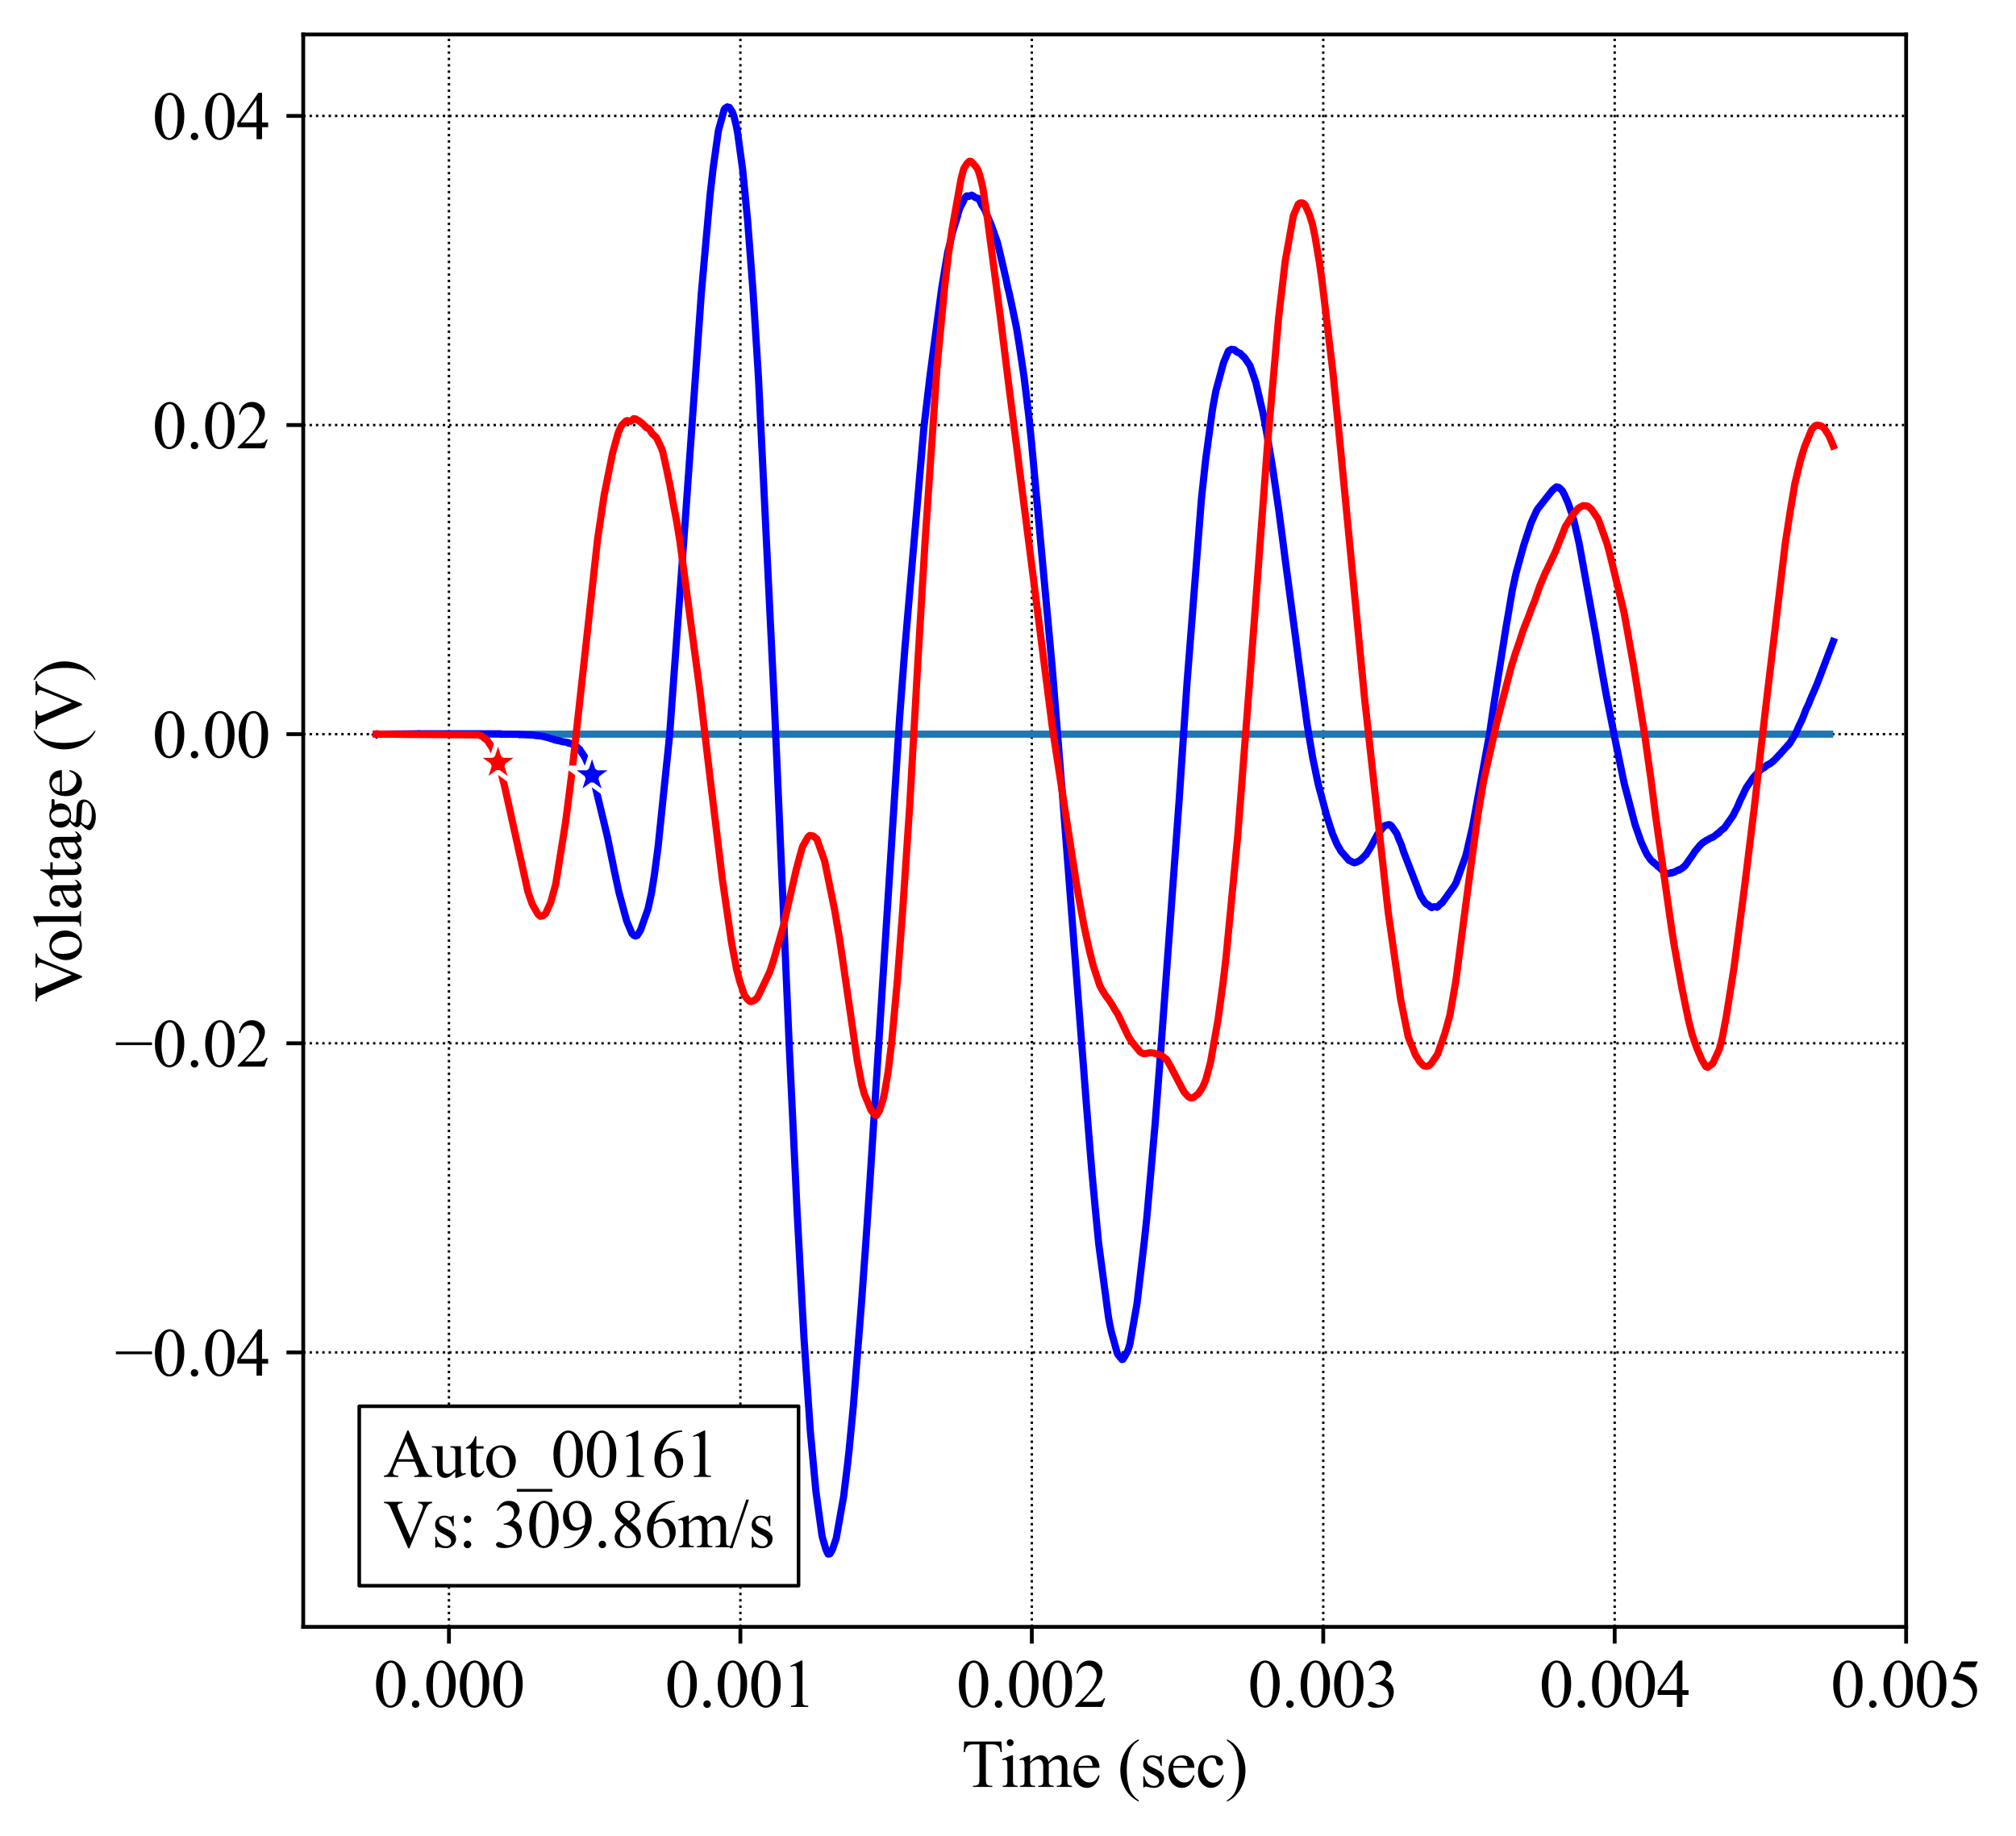 <?xml version="1.0" encoding="utf-8" standalone="no"?>
<!DOCTYPE svg PUBLIC "-//W3C//DTD SVG 1.1//EN"
  "http://www.w3.org/Graphics/SVG/1.1/DTD/svg11.dtd">
<svg height="383.472pt" version="1.1" viewBox="0 0 421.087 383.472" width="421.087pt" xmlns="http://www.w3.org/2000/svg" xmlns:xlink="http://www.w3.org/1999/xlink">
 <defs>
  <style type="text/css">*{stroke-linecap:butt;stroke-linejoin:round;}</style>
 </defs>
 <g id="figure_1">
  <g id="patch_1">
   <path d="M 0 383.472 
L 421.087 383.472 
L 421.087 0 
L 0 0 
z
" style="fill:#ffffff;"/>
  </g>
  <g id="axes_1">
   <g id="patch_2">
    <path d="M 63.337 339.84 
L 398.137 339.84 
L 398.137 7.2 
L 63.337 7.2 
z
" style="fill:#ffffff;"/>
   </g>
   <g id="matplotlib.axis_1">
    <g id="xtick_1">
     <g id="line2d_1">
      <path clip-path="url(#p95f762b4aa)" d="M 93.773 339.84 
L 93.773 7.2 
" style="fill:none;stroke:#000000;stroke-dasharray:0.5,0.825;stroke-dashoffset:0;stroke-width:0.5;"/>
     </g>
     <g id="line2d_2">
      <defs>
       <path d="M 0 0 
L 0 3.5 
" id="m720afa818e" style="stroke:#000000;stroke-width:0.8;"/>
      </defs>
      <g>
       <use style="stroke:#000000;stroke-width:0.8;" x="93.773" xlink:href="#m720afa818e" y="339.84"/>
      </g>
     </g>
     <g id="text_1">
      <!-- 0.000 -->
      <g transform="translate(78.023 356.561)scale(0.14 -0.14)">
       <defs>
        <path d="M 231 2094 
Q 231 2819 450 3342 
Q 669 3866 1031 4122 
Q 1313 4325 1613 4325 
Q 2100 4325 2488 3828 
Q 2972 3213 2972 2159 
Q 2972 1422 2759 906 
Q 2547 391 2217 158 
Q 1888 -75 1581 -75 
Q 975 -75 572 641 
Q 231 1244 231 2094 
z
M 844 2016 
Q 844 1141 1059 588 
Q 1238 122 1591 122 
Q 1759 122 1940 273 
Q 2122 425 2216 781 
Q 2359 1319 2359 2297 
Q 2359 3022 2209 3506 
Q 2097 3866 1919 4016 
Q 1791 4119 1609 4119 
Q 1397 4119 1231 3928 
Q 1006 3669 925 3112 
Q 844 2556 844 2016 
z
" id="TimesNewRomanPSMT-30" transform="scale(0.016)"/>
        <path d="M 800 606 
Q 947 606 1047 504 
Q 1147 403 1147 259 
Q 1147 116 1045 14 
Q 944 -88 800 -88 
Q 656 -88 554 14 
Q 453 116 453 259 
Q 453 406 554 506 
Q 656 606 800 606 
z
" id="TimesNewRomanPSMT-2e" transform="scale(0.016)"/>
       </defs>
       <use xlink:href="#TimesNewRomanPSMT-30"/>
       <use x="50" xlink:href="#TimesNewRomanPSMT-2e"/>
       <use x="75" xlink:href="#TimesNewRomanPSMT-30"/>
       <use x="125" xlink:href="#TimesNewRomanPSMT-30"/>
       <use x="175" xlink:href="#TimesNewRomanPSMT-30"/>
      </g>
     </g>
    </g>
    <g id="xtick_2">
     <g id="line2d_3">
      <path clip-path="url(#p95f762b4aa)" d="M 154.646 339.84 
L 154.646 7.2 
" style="fill:none;stroke:#000000;stroke-dasharray:0.5,0.825;stroke-dashoffset:0;stroke-width:0.5;"/>
     </g>
     <g id="line2d_4">
      <g>
       <use style="stroke:#000000;stroke-width:0.8;" x="154.646" xlink:href="#m720afa818e" y="339.84"/>
      </g>
     </g>
     <g id="text_2">
      <!-- 0.001 -->
      <g transform="translate(138.896 356.561)scale(0.14 -0.14)">
       <defs>
        <path d="M 750 3822 
L 1781 4325 
L 1884 4325 
L 1884 747 
Q 1884 391 1914 303 
Q 1944 216 2037 169 
Q 2131 122 2419 116 
L 2419 0 
L 825 0 
L 825 116 
Q 1125 122 1212 167 
Q 1300 213 1334 289 
Q 1369 366 1369 747 
L 1369 3034 
Q 1369 3497 1338 3628 
Q 1316 3728 1258 3775 
Q 1200 3822 1119 3822 
Q 1003 3822 797 3725 
L 750 3822 
z
" id="TimesNewRomanPSMT-31" transform="scale(0.016)"/>
       </defs>
       <use xlink:href="#TimesNewRomanPSMT-30"/>
       <use x="50" xlink:href="#TimesNewRomanPSMT-2e"/>
       <use x="75" xlink:href="#TimesNewRomanPSMT-30"/>
       <use x="125" xlink:href="#TimesNewRomanPSMT-30"/>
       <use x="175" xlink:href="#TimesNewRomanPSMT-31"/>
      </g>
     </g>
    </g>
    <g id="xtick_3">
     <g id="line2d_5">
      <path clip-path="url(#p95f762b4aa)" d="M 215.519 339.84 
L 215.519 7.2 
" style="fill:none;stroke:#000000;stroke-dasharray:0.5,0.825;stroke-dashoffset:0;stroke-width:0.5;"/>
     </g>
     <g id="line2d_6">
      <g>
       <use style="stroke:#000000;stroke-width:0.8;" x="215.519" xlink:href="#m720afa818e" y="339.84"/>
      </g>
     </g>
     <g id="text_3">
      <!-- 0.002 -->
      <g transform="translate(199.769 356.561)scale(0.14 -0.14)">
       <defs>
        <path d="M 2934 816 
L 2638 0 
L 138 0 
L 138 116 
Q 1241 1122 1691 1759 
Q 2141 2397 2141 2925 
Q 2141 3328 1894 3587 
Q 1647 3847 1303 3847 
Q 991 3847 742 3664 
Q 494 3481 375 3128 
L 259 3128 
Q 338 3706 661 4015 
Q 984 4325 1469 4325 
Q 1984 4325 2329 3994 
Q 2675 3663 2675 3213 
Q 2675 2891 2525 2569 
Q 2294 2063 1775 1497 
Q 997 647 803 472 
L 1909 472 
Q 2247 472 2383 497 
Q 2519 522 2628 598 
Q 2738 675 2819 816 
L 2934 816 
z
" id="TimesNewRomanPSMT-32" transform="scale(0.016)"/>
       </defs>
       <use xlink:href="#TimesNewRomanPSMT-30"/>
       <use x="50" xlink:href="#TimesNewRomanPSMT-2e"/>
       <use x="75" xlink:href="#TimesNewRomanPSMT-30"/>
       <use x="125" xlink:href="#TimesNewRomanPSMT-30"/>
       <use x="175" xlink:href="#TimesNewRomanPSMT-32"/>
      </g>
     </g>
    </g>
    <g id="xtick_4">
     <g id="line2d_7">
      <path clip-path="url(#p95f762b4aa)" d="M 276.391 339.84 
L 276.391 7.2 
" style="fill:none;stroke:#000000;stroke-dasharray:0.5,0.825;stroke-dashoffset:0;stroke-width:0.5;"/>
     </g>
     <g id="line2d_8">
      <g>
       <use style="stroke:#000000;stroke-width:0.8;" x="276.391" xlink:href="#m720afa818e" y="339.84"/>
      </g>
     </g>
     <g id="text_4">
      <!-- 0.003 -->
      <g transform="translate(260.641 356.561)scale(0.14 -0.14)">
       <defs>
        <path d="M 325 3431 
Q 506 3859 782 4092 
Q 1059 4325 1472 4325 
Q 1981 4325 2253 3994 
Q 2459 3747 2459 3466 
Q 2459 3003 1878 2509 
Q 2269 2356 2469 2072 
Q 2669 1788 2669 1403 
Q 2669 853 2319 450 
Q 1863 -75 997 -75 
Q 569 -75 414 31 
Q 259 138 259 259 
Q 259 350 332 419 
Q 406 488 509 488 
Q 588 488 669 463 
Q 722 447 909 348 
Q 1097 250 1169 231 
Q 1284 197 1416 197 
Q 1734 197 1970 444 
Q 2206 691 2206 1028 
Q 2206 1275 2097 1509 
Q 2016 1684 1919 1775 
Q 1784 1900 1550 2001 
Q 1316 2103 1072 2103 
L 972 2103 
L 972 2197 
Q 1219 2228 1467 2375 
Q 1716 2522 1828 2728 
Q 1941 2934 1941 3181 
Q 1941 3503 1739 3701 
Q 1538 3900 1238 3900 
Q 753 3900 428 3381 
L 325 3431 
z
" id="TimesNewRomanPSMT-33" transform="scale(0.016)"/>
       </defs>
       <use xlink:href="#TimesNewRomanPSMT-30"/>
       <use x="50" xlink:href="#TimesNewRomanPSMT-2e"/>
       <use x="75" xlink:href="#TimesNewRomanPSMT-30"/>
       <use x="125" xlink:href="#TimesNewRomanPSMT-30"/>
       <use x="175" xlink:href="#TimesNewRomanPSMT-33"/>
      </g>
     </g>
    </g>
    <g id="xtick_5">
     <g id="line2d_9">
      <path clip-path="url(#p95f762b4aa)" d="M 337.264 339.84 
L 337.264 7.2 
" style="fill:none;stroke:#000000;stroke-dasharray:0.5,0.825;stroke-dashoffset:0;stroke-width:0.5;"/>
     </g>
     <g id="line2d_10">
      <g>
       <use style="stroke:#000000;stroke-width:0.8;" x="337.264" xlink:href="#m720afa818e" y="339.84"/>
      </g>
     </g>
     <g id="text_5">
      <!-- 0.004 -->
      <g transform="translate(321.514 356.561)scale(0.14 -0.14)">
       <defs>
        <path d="M 2978 1563 
L 2978 1119 
L 2409 1119 
L 2409 0 
L 1894 0 
L 1894 1119 
L 100 1119 
L 100 1519 
L 2066 4325 
L 2409 4325 
L 2409 1563 
L 2978 1563 
z
M 1894 1563 
L 1894 3666 
L 406 1563 
L 1894 1563 
z
" id="TimesNewRomanPSMT-34" transform="scale(0.016)"/>
       </defs>
       <use xlink:href="#TimesNewRomanPSMT-30"/>
       <use x="50" xlink:href="#TimesNewRomanPSMT-2e"/>
       <use x="75" xlink:href="#TimesNewRomanPSMT-30"/>
       <use x="125" xlink:href="#TimesNewRomanPSMT-30"/>
       <use x="175" xlink:href="#TimesNewRomanPSMT-34"/>
      </g>
     </g>
    </g>
    <g id="xtick_6">
     <g id="line2d_11">
      <path clip-path="url(#p95f762b4aa)" d="M 398.137 339.84 
L 398.137 7.2 
" style="fill:none;stroke:#000000;stroke-dasharray:0.5,0.825;stroke-dashoffset:0;stroke-width:0.5;"/>
     </g>
     <g id="line2d_12">
      <g>
       <use style="stroke:#000000;stroke-width:0.8;" x="398.137" xlink:href="#m720afa818e" y="339.84"/>
      </g>
     </g>
     <g id="text_6">
      <!-- 0.005 -->
      <g transform="translate(382.387 356.561)scale(0.14 -0.14)">
       <defs>
        <path d="M 2778 4238 
L 2534 3706 
L 1259 3706 
L 981 3138 
Q 1809 3016 2294 2522 
Q 2709 2097 2709 1522 
Q 2709 1188 2573 903 
Q 2438 619 2231 419 
Q 2025 219 1772 97 
Q 1413 -75 1034 -75 
Q 653 -75 479 54 
Q 306 184 306 341 
Q 306 428 378 495 
Q 450 563 559 563 
Q 641 563 702 538 
Q 763 513 909 409 
Q 1144 247 1384 247 
Q 1750 247 2026 523 
Q 2303 800 2303 1197 
Q 2303 1581 2056 1914 
Q 1809 2247 1375 2428 
Q 1034 2569 447 2591 
L 1259 4238 
L 2778 4238 
z
" id="TimesNewRomanPSMT-35" transform="scale(0.016)"/>
       </defs>
       <use xlink:href="#TimesNewRomanPSMT-30"/>
       <use x="50" xlink:href="#TimesNewRomanPSMT-2e"/>
       <use x="75" xlink:href="#TimesNewRomanPSMT-30"/>
       <use x="125" xlink:href="#TimesNewRomanPSMT-30"/>
       <use x="175" xlink:href="#TimesNewRomanPSMT-35"/>
      </g>
     </g>
    </g>
    <g id="text_7">
     <!-- Time (sec) -->
     <g transform="translate(200.859 373.277)scale(0.14 -0.14)">
      <defs>
       <path d="M 3703 4238 
L 3750 3244 
L 3631 3244 
Q 3597 3506 3538 3619 
Q 3441 3800 3280 3886 
Q 3119 3972 2856 3972 
L 2259 3972 
L 2259 734 
Q 2259 344 2344 247 
Q 2463 116 2709 116 
L 2856 116 
L 2856 0 
L 1059 0 
L 1059 116 
L 1209 116 
Q 1478 116 1591 278 
Q 1659 378 1659 734 
L 1659 3972 
L 1150 3972 
Q 853 3972 728 3928 
Q 566 3869 450 3700 
Q 334 3531 313 3244 
L 194 3244 
L 244 4238 
L 3703 4238 
z
" id="TimesNewRomanPSMT-54" transform="scale(0.016)"/>
       <path d="M 928 4444 
Q 1059 4444 1151 4351 
Q 1244 4259 1244 4128 
Q 1244 3997 1151 3903 
Q 1059 3809 928 3809 
Q 797 3809 703 3903 
Q 609 3997 609 4128 
Q 609 4259 701 4351 
Q 794 4444 928 4444 
z
M 1188 2947 
L 1188 647 
Q 1188 378 1227 289 
Q 1266 200 1342 156 
Q 1419 113 1622 113 
L 1622 0 
L 231 0 
L 231 113 
Q 441 113 512 153 
Q 584 194 626 287 
Q 669 381 669 647 
L 669 1750 
Q 669 2216 641 2353 
Q 619 2453 572 2492 
Q 525 2531 444 2531 
Q 356 2531 231 2484 
L 188 2597 
L 1050 2947 
L 1188 2947 
z
" id="TimesNewRomanPSMT-69" transform="scale(0.016)"/>
       <path d="M 1050 2338 
Q 1363 2650 1419 2697 
Q 1559 2816 1721 2881 
Q 1884 2947 2044 2947 
Q 2313 2947 2506 2790 
Q 2700 2634 2766 2338 
Q 3088 2713 3309 2830 
Q 3531 2947 3766 2947 
Q 3994 2947 4170 2830 
Q 4347 2713 4450 2447 
Q 4519 2266 4519 1878 
L 4519 647 
Q 4519 378 4559 278 
Q 4591 209 4675 161 
Q 4759 113 4950 113 
L 4950 0 
L 3538 0 
L 3538 113 
L 3597 113 
Q 3781 113 3884 184 
Q 3956 234 3988 344 
Q 4000 397 4000 647 
L 4000 1878 
Q 4000 2228 3916 2372 
Q 3794 2572 3525 2572 
Q 3359 2572 3192 2489 
Q 3025 2406 2788 2181 
L 2781 2147 
L 2788 2013 
L 2788 647 
Q 2788 353 2820 281 
Q 2853 209 2943 161 
Q 3034 113 3253 113 
L 3253 0 
L 1806 0 
L 1806 113 
Q 2044 113 2133 169 
Q 2222 225 2256 338 
Q 2272 391 2272 647 
L 2272 1878 
Q 2272 2228 2169 2381 
Q 2031 2581 1784 2581 
Q 1616 2581 1450 2491 
Q 1191 2353 1050 2181 
L 1050 647 
Q 1050 366 1089 281 
Q 1128 197 1204 155 
Q 1281 113 1516 113 
L 1516 0 
L 100 0 
L 100 113 
Q 297 113 375 155 
Q 453 197 493 289 
Q 534 381 534 647 
L 534 1741 
Q 534 2213 506 2350 
Q 484 2453 437 2492 
Q 391 2531 309 2531 
Q 222 2531 100 2484 
L 53 2597 
L 916 2947 
L 1050 2947 
L 1050 2338 
z
" id="TimesNewRomanPSMT-6d" transform="scale(0.016)"/>
       <path d="M 681 1784 
Q 678 1147 991 784 
Q 1303 422 1725 422 
Q 2006 422 2214 576 
Q 2422 731 2563 1106 
L 2659 1044 
Q 2594 616 2278 264 
Q 1963 -88 1488 -88 
Q 972 -88 605 314 
Q 238 716 238 1394 
Q 238 2128 614 2539 
Q 991 2950 1559 2950 
Q 2041 2950 2350 2633 
Q 2659 2316 2659 1784 
L 681 1784 
z
M 681 1966 
L 2006 1966 
Q 1991 2241 1941 2353 
Q 1863 2528 1708 2628 
Q 1553 2728 1384 2728 
Q 1125 2728 920 2526 
Q 716 2325 681 1966 
z
" id="TimesNewRomanPSMT-65" transform="scale(0.016)"/>
       <path id="TimesNewRomanPSMT-20" transform="scale(0.016)"/>
       <path d="M 1988 -1253 
L 1988 -1369 
Q 1516 -1131 1200 -813 
Q 750 -359 506 256 
Q 263 872 263 1534 
Q 263 2503 741 3301 
Q 1219 4100 1988 4444 
L 1988 4313 
Q 1603 4100 1356 3731 
Q 1109 3363 987 2797 
Q 866 2231 866 1616 
Q 866 947 969 400 
Q 1050 -31 1165 -292 
Q 1281 -553 1476 -793 
Q 1672 -1034 1988 -1253 
z
" id="TimesNewRomanPSMT-28" transform="scale(0.016)"/>
       <path d="M 2050 2947 
L 2050 1972 
L 1947 1972 
Q 1828 2431 1642 2597 
Q 1456 2763 1169 2763 
Q 950 2763 815 2647 
Q 681 2531 681 2391 
Q 681 2216 781 2091 
Q 878 1963 1175 1819 
L 1631 1597 
Q 2266 1288 2266 781 
Q 2266 391 1970 151 
Q 1675 -88 1309 -88 
Q 1047 -88 709 6 
Q 606 38 541 38 
Q 469 38 428 -44 
L 325 -44 
L 325 978 
L 428 978 
Q 516 541 762 319 
Q 1009 97 1316 97 
Q 1531 97 1667 223 
Q 1803 350 1803 528 
Q 1803 744 1651 891 
Q 1500 1038 1047 1263 
Q 594 1488 453 1669 
Q 313 1847 313 2119 
Q 313 2472 555 2709 
Q 797 2947 1181 2947 
Q 1350 2947 1591 2875 
Q 1750 2828 1803 2828 
Q 1853 2828 1881 2850 
Q 1909 2872 1947 2947 
L 2050 2947 
z
" id="TimesNewRomanPSMT-73" transform="scale(0.016)"/>
       <path d="M 2631 1088 
Q 2516 522 2178 217 
Q 1841 -88 1431 -88 
Q 944 -88 581 321 
Q 219 731 219 1428 
Q 219 2103 620 2525 
Q 1022 2947 1584 2947 
Q 2006 2947 2278 2723 
Q 2550 2500 2550 2259 
Q 2550 2141 2473 2067 
Q 2397 1994 2259 1994 
Q 2075 1994 1981 2113 
Q 1928 2178 1911 2362 
Q 1894 2547 1784 2644 
Q 1675 2738 1481 2738 
Q 1169 2738 978 2506 
Q 725 2200 725 1697 
Q 725 1184 976 792 
Q 1228 400 1656 400 
Q 1963 400 2206 609 
Q 2378 753 2541 1131 
L 2631 1088 
z
" id="TimesNewRomanPSMT-63" transform="scale(0.016)"/>
       <path d="M 144 4313 
L 144 4444 
Q 619 4209 934 3891 
Q 1381 3434 1625 2820 
Q 1869 2206 1869 1541 
Q 1869 572 1392 -226 
Q 916 -1025 144 -1369 
L 144 -1253 
Q 528 -1038 776 -670 
Q 1025 -303 1145 264 
Q 1266 831 1266 1447 
Q 1266 2113 1163 2663 
Q 1084 3094 967 3353 
Q 850 3613 656 3853 
Q 463 4094 144 4313 
z
" id="TimesNewRomanPSMT-29" transform="scale(0.016)"/>
      </defs>
      <use xlink:href="#TimesNewRomanPSMT-54"/>
      <use x="57.584" xlink:href="#TimesNewRomanPSMT-69"/>
      <use x="85.367" xlink:href="#TimesNewRomanPSMT-6d"/>
      <use x="163.15" xlink:href="#TimesNewRomanPSMT-65"/>
      <use x="207.535" xlink:href="#TimesNewRomanPSMT-20"/>
      <use x="232.535" xlink:href="#TimesNewRomanPSMT-28"/>
      <use x="265.836" xlink:href="#TimesNewRomanPSMT-73"/>
      <use x="304.752" xlink:href="#TimesNewRomanPSMT-65"/>
      <use x="349.137" xlink:href="#TimesNewRomanPSMT-63"/>
      <use x="393.521" xlink:href="#TimesNewRomanPSMT-29"/>
     </g>
    </g>
   </g>
   <g id="matplotlib.axis_2">
    <g id="ytick_1">
     <g id="line2d_13">
      <path clip-path="url(#p95f762b4aa)" d="M 63.337 282.505 
L 398.137 282.505 
" style="fill:none;stroke:#000000;stroke-dasharray:0.5,0.825;stroke-dashoffset:0;stroke-width:0.5;"/>
     </g>
     <g id="line2d_14">
      <defs>
       <path d="M 0 0 
L -3.5 0 
" id="mc8ad647403" style="stroke:#000000;stroke-width:0.8;"/>
      </defs>
      <g>
       <use style="stroke:#000000;stroke-width:0.8;" x="63.337" xlink:href="#mc8ad647403" y="282.505"/>
      </g>
     </g>
     <g id="text_8">
      <!-- −0.04 -->
      <g transform="translate(23.942 287.366)scale(0.14 -0.14)">
       <defs>
        <path d="M 3484 2000 
L 116 2000 
L 116 2256 
L 3484 2256 
L 3484 2000 
z
" id="TimesNewRomanPSMT-2212" transform="scale(0.016)"/>
       </defs>
       <use xlink:href="#TimesNewRomanPSMT-2212"/>
       <use x="56.396" xlink:href="#TimesNewRomanPSMT-30"/>
       <use x="106.396" xlink:href="#TimesNewRomanPSMT-2e"/>
       <use x="131.396" xlink:href="#TimesNewRomanPSMT-30"/>
       <use x="181.396" xlink:href="#TimesNewRomanPSMT-34"/>
      </g>
     </g>
    </g>
    <g id="ytick_2">
     <g id="line2d_15">
      <path clip-path="url(#p95f762b4aa)" d="M 63.337 217.933 
L 398.137 217.933 
" style="fill:none;stroke:#000000;stroke-dasharray:0.5,0.825;stroke-dashoffset:0;stroke-width:0.5;"/>
     </g>
     <g id="line2d_16">
      <g>
       <use style="stroke:#000000;stroke-width:0.8;" x="63.337" xlink:href="#mc8ad647403" y="217.933"/>
      </g>
     </g>
     <g id="text_9">
      <!-- −0.02 -->
      <g transform="translate(23.942 222.793)scale(0.14 -0.14)">
       <use xlink:href="#TimesNewRomanPSMT-2212"/>
       <use x="56.396" xlink:href="#TimesNewRomanPSMT-30"/>
       <use x="106.396" xlink:href="#TimesNewRomanPSMT-2e"/>
       <use x="131.396" xlink:href="#TimesNewRomanPSMT-30"/>
       <use x="181.396" xlink:href="#TimesNewRomanPSMT-32"/>
      </g>
     </g>
    </g>
    <g id="ytick_3">
     <g id="line2d_17">
      <path clip-path="url(#p95f762b4aa)" d="M 63.337 153.361 
L 398.137 153.361 
" style="fill:none;stroke:#000000;stroke-dasharray:0.5,0.825;stroke-dashoffset:0;stroke-width:0.5;"/>
     </g>
     <g id="line2d_18">
      <g>
       <use style="stroke:#000000;stroke-width:0.8;" x="63.337" xlink:href="#mc8ad647403" y="153.361"/>
      </g>
     </g>
     <g id="text_10">
      <!-- 0.00 -->
      <g transform="translate(31.837 158.221)scale(0.14 -0.14)">
       <use xlink:href="#TimesNewRomanPSMT-30"/>
       <use x="50" xlink:href="#TimesNewRomanPSMT-2e"/>
       <use x="75" xlink:href="#TimesNewRomanPSMT-30"/>
       <use x="125" xlink:href="#TimesNewRomanPSMT-30"/>
      </g>
     </g>
    </g>
    <g id="ytick_4">
     <g id="line2d_19">
      <path clip-path="url(#p95f762b4aa)" d="M 63.337 88.788 
L 398.137 88.788 
" style="fill:none;stroke:#000000;stroke-dasharray:0.5,0.825;stroke-dashoffset:0;stroke-width:0.5;"/>
     </g>
     <g id="line2d_20">
      <g>
       <use style="stroke:#000000;stroke-width:0.8;" x="63.337" xlink:href="#mc8ad647403" y="88.788"/>
      </g>
     </g>
     <g id="text_11">
      <!-- 0.02 -->
      <g transform="translate(31.837 93.649)scale(0.14 -0.14)">
       <use xlink:href="#TimesNewRomanPSMT-30"/>
       <use x="50" xlink:href="#TimesNewRomanPSMT-2e"/>
       <use x="75" xlink:href="#TimesNewRomanPSMT-30"/>
       <use x="125" xlink:href="#TimesNewRomanPSMT-32"/>
      </g>
     </g>
    </g>
    <g id="ytick_5">
     <g id="line2d_21">
      <path clip-path="url(#p95f762b4aa)" d="M 63.337 24.216 
L 398.137 24.216 
" style="fill:none;stroke:#000000;stroke-dasharray:0.5,0.825;stroke-dashoffset:0;stroke-width:0.5;"/>
     </g>
     <g id="line2d_22">
      <g>
       <use style="stroke:#000000;stroke-width:0.8;" x="63.337" xlink:href="#mc8ad647403" y="24.216"/>
      </g>
     </g>
     <g id="text_12">
      <!-- 0.04 -->
      <g transform="translate(31.837 29.077)scale(0.14 -0.14)">
       <use xlink:href="#TimesNewRomanPSMT-30"/>
       <use x="50" xlink:href="#TimesNewRomanPSMT-2e"/>
       <use x="75" xlink:href="#TimesNewRomanPSMT-30"/>
       <use x="125" xlink:href="#TimesNewRomanPSMT-34"/>
      </g>
     </g>
    </g>
    <g id="text_13">
     <!-- Volatage (V) -->
     <g transform="translate(16.921 209.352)rotate(-90)scale(0.14 -0.14)">
      <defs>
       <path d="M 4544 4238 
L 4544 4122 
Q 4319 4081 4203 3978 
Q 4038 3825 3909 3509 
L 2431 -97 
L 2316 -97 
L 728 3556 
Q 606 3838 556 3900 
Q 478 3997 364 4051 
Q 250 4106 56 4122 
L 56 4238 
L 1788 4238 
L 1788 4122 
Q 1494 4094 1406 4022 
Q 1319 3950 1319 3838 
Q 1319 3681 1463 3350 
L 2541 866 
L 3541 3319 
Q 3688 3681 3688 3822 
Q 3688 3913 3597 3995 
Q 3506 4078 3291 4113 
Q 3275 4116 3238 4122 
L 3238 4238 
L 4544 4238 
z
" id="TimesNewRomanPSMT-56" transform="scale(0.016)"/>
       <path d="M 1600 2947 
Q 2250 2947 2644 2453 
Q 2978 2031 2978 1484 
Q 2978 1100 2793 706 
Q 2609 313 2286 112 
Q 1963 -88 1566 -88 
Q 919 -88 538 428 
Q 216 863 216 1403 
Q 216 1797 411 2186 
Q 606 2575 925 2761 
Q 1244 2947 1600 2947 
z
M 1503 2744 
Q 1338 2744 1170 2645 
Q 1003 2547 900 2300 
Q 797 2053 797 1666 
Q 797 1041 1045 587 
Q 1294 134 1700 134 
Q 2003 134 2200 384 
Q 2397 634 2397 1244 
Q 2397 2006 2069 2444 
Q 1847 2744 1503 2744 
z
" id="TimesNewRomanPSMT-6f" transform="scale(0.016)"/>
       <path d="M 1184 4444 
L 1184 647 
Q 1184 378 1223 290 
Q 1263 203 1344 158 
Q 1425 113 1647 113 
L 1647 0 
L 244 0 
L 244 113 
Q 441 113 512 153 
Q 584 194 625 287 
Q 666 381 666 647 
L 666 3247 
Q 666 3731 644 3842 
Q 622 3953 573 3993 
Q 525 4034 450 4034 
Q 369 4034 244 3984 
L 191 4094 
L 1044 4444 
L 1184 4444 
z
" id="TimesNewRomanPSMT-6c" transform="scale(0.016)"/>
       <path d="M 1822 413 
Q 1381 72 1269 19 
Q 1100 -59 909 -59 
Q 613 -59 420 144 
Q 228 347 228 678 
Q 228 888 322 1041 
Q 450 1253 767 1440 
Q 1084 1628 1822 1897 
L 1822 2009 
Q 1822 2438 1686 2597 
Q 1550 2756 1291 2756 
Q 1094 2756 978 2650 
Q 859 2544 859 2406 
L 866 2225 
Q 866 2081 792 2003 
Q 719 1925 600 1925 
Q 484 1925 411 2006 
Q 338 2088 338 2228 
Q 338 2497 613 2722 
Q 888 2947 1384 2947 
Q 1766 2947 2009 2819 
Q 2194 2722 2281 2516 
Q 2338 2381 2338 1966 
L 2338 994 
Q 2338 584 2353 492 
Q 2369 400 2405 369 
Q 2441 338 2488 338 
Q 2538 338 2575 359 
Q 2641 400 2828 588 
L 2828 413 
Q 2478 -56 2159 -56 
Q 2006 -56 1915 50 
Q 1825 156 1822 413 
z
M 1822 616 
L 1822 1706 
Q 1350 1519 1213 1441 
Q 966 1303 859 1153 
Q 753 1003 753 825 
Q 753 600 887 451 
Q 1022 303 1197 303 
Q 1434 303 1822 616 
z
" id="TimesNewRomanPSMT-61" transform="scale(0.016)"/>
       <path d="M 1031 3803 
L 1031 2863 
L 1700 2863 
L 1700 2644 
L 1031 2644 
L 1031 788 
Q 1031 509 1111 412 
Q 1191 316 1316 316 
Q 1419 316 1516 380 
Q 1613 444 1666 569 
L 1788 569 
Q 1678 263 1478 108 
Q 1278 -47 1066 -47 
Q 922 -47 784 33 
Q 647 113 581 261 
Q 516 409 516 719 
L 516 2644 
L 63 2644 
L 63 2747 
Q 234 2816 414 2980 
Q 594 3144 734 3369 
Q 806 3488 934 3803 
L 1031 3803 
z
" id="TimesNewRomanPSMT-74" transform="scale(0.016)"/>
       <path d="M 966 1044 
Q 703 1172 562 1401 
Q 422 1631 422 1909 
Q 422 2334 742 2640 
Q 1063 2947 1563 2947 
Q 1972 2947 2272 2747 
L 2878 2747 
Q 3013 2747 3034 2739 
Q 3056 2731 3066 2713 
Q 3084 2684 3084 2613 
Q 3084 2531 3069 2500 
Q 3059 2484 3036 2475 
Q 3013 2466 2878 2466 
L 2506 2466 
Q 2681 2241 2681 1891 
Q 2681 1491 2375 1206 
Q 2069 922 1553 922 
Q 1341 922 1119 984 
Q 981 866 932 777 
Q 884 688 884 625 
Q 884 572 936 522 
Q 988 472 1138 450 
Q 1225 438 1575 428 
Q 2219 413 2409 384 
Q 2700 344 2873 169 
Q 3047 -6 3047 -263 
Q 3047 -616 2716 -925 
Q 2228 -1381 1444 -1381 
Q 841 -1381 425 -1109 
Q 191 -953 191 -784 
Q 191 -709 225 -634 
Q 278 -519 444 -313 
Q 466 -284 763 25 
Q 600 122 533 198 
Q 466 275 466 372 
Q 466 481 555 628 
Q 644 775 966 1044 
z
M 1509 2797 
Q 1278 2797 1122 2612 
Q 966 2428 966 2047 
Q 966 1553 1178 1281 
Q 1341 1075 1591 1075 
Q 1828 1075 1981 1253 
Q 2134 1431 2134 1813 
Q 2134 2309 1919 2591 
Q 1759 2797 1509 2797 
z
M 934 0 
Q 788 -159 713 -296 
Q 638 -434 638 -550 
Q 638 -700 819 -813 
Q 1131 -1006 1722 -1006 
Q 2284 -1006 2551 -807 
Q 2819 -609 2819 -384 
Q 2819 -222 2659 -153 
Q 2497 -84 2016 -72 
Q 1313 -53 934 0 
z
" id="TimesNewRomanPSMT-67" transform="scale(0.016)"/>
      </defs>
      <use xlink:href="#TimesNewRomanPSMT-56"/>
      <use x="59.342" xlink:href="#TimesNewRomanPSMT-6f"/>
      <use x="109.342" xlink:href="#TimesNewRomanPSMT-6c"/>
      <use x="137.125" xlink:href="#TimesNewRomanPSMT-61"/>
      <use x="181.51" xlink:href="#TimesNewRomanPSMT-74"/>
      <use x="209.293" xlink:href="#TimesNewRomanPSMT-61"/>
      <use x="253.678" xlink:href="#TimesNewRomanPSMT-67"/>
      <use x="303.678" xlink:href="#TimesNewRomanPSMT-65"/>
      <use x="348.062" xlink:href="#TimesNewRomanPSMT-20"/>
      <use x="373.062" xlink:href="#TimesNewRomanPSMT-28"/>
      <use x="406.363" xlink:href="#TimesNewRomanPSMT-56"/>
      <use x="478.58" xlink:href="#TimesNewRomanPSMT-29"/>
     </g>
    </g>
   </g>
   <g id="LineCollection_1">
    <path clip-path="url(#p95f762b4aa)" d="M 78.555 153.361 
L 382.919 153.361 
" style="fill:none;stroke:#1f77b4;stroke-width:1.5;"/>
   </g>
   <g id="line2d_23">
    <path clip-path="url(#p95f762b4aa)" d="M 78.555 153.361 
L 78.585 153.321 
L 78.646 153.402 
L 78.738 153.361 
L 78.768 153.281 
L 78.829 153.361 
L 87.412 153.281 
L 87.503 153.24 
L 87.534 153.281 
L 104.548 153.281 
L 104.578 153.402 
L 104.669 153.361 
L 108.565 153.402 
L 108.596 153.482 
L 108.687 153.442 
L 110.726 153.523 
L 110.848 153.523 
L 110.97 153.523 
L 111.7 153.603 
L 111.852 153.644 
L 112.857 153.725 
L 113.009 153.765 
L 113.557 153.846 
L 113.679 153.926 
L 113.709 153.886 
L 114.044 153.967 
L 114.226 154.047 
L 114.348 154.047 
L 114.622 154.128 
L 114.805 154.209 
L 115.079 154.29 
L 115.231 154.33 
L 115.505 154.411 
L 115.657 154.491 
L 115.748 154.451 
L 115.9 154.572 
L 116.022 154.572 
L 116.144 154.612 
L 116.235 154.612 
L 116.387 154.693 
L 116.54 154.653 
L 116.722 154.734 
L 117.118 154.814 
L 117.301 154.895 
L 117.788 154.976 
L 117.909 154.976 
L 118.335 155.056 
L 118.488 155.137 
L 118.579 155.097 
L 118.701 155.218 
L 118.731 155.137 
L 118.792 155.258 
L 119.309 155.339 
L 119.553 155.5 
L 119.766 155.581 
L 120.07 155.823 
L 120.192 155.823 
L 120.466 156.025 
L 120.618 156.106 
L 121.075 156.59 
L 121.105 156.55 
L 121.136 156.671 
L 121.196 156.751 
L 122.079 158.043 
L 122.292 158.487 
L 122.323 158.487 
L 122.596 159.132 
L 122.779 159.536 
L 123.114 160.424 
L 124.088 163.289 
L 126.858 174.751 
L 128.319 181.935 
L 128.44 182.5 
L 129.292 186.455 
L 130.875 192.306 
L 130.997 192.629 
L 132.001 195.01 
L 132.427 195.414 
L 132.64 195.454 
L 132.732 195.535 
L 132.762 195.495 
L 133.097 195.414 
L 133.767 194.365 
L 135.349 189.885 
L 136.08 186.535 
L 136.658 182.903 
L 137.449 176.971 
L 139.854 153.684 
L 143.019 110.259 
L 146.489 61.265 
L 148.315 40.763 
L 148.954 35.154 
L 150.05 27.324 
L 151.268 22.845 
L 151.298 22.885 
L 151.328 22.845 
L 151.511 22.562 
L 151.694 22.481 
L 151.815 22.441 
L 151.907 22.32 
L 151.937 22.36 
L 152.363 22.441 
L 153.002 23.45 
L 153.215 24.096 
L 153.307 24.298 
L 153.824 26.477 
L 154.098 27.97 
L 155.133 35.557 
L 156.137 45.849 
L 157.294 60.902 
L 158.42 78.861 
L 161.768 147.55 
L 164.873 219.023 
L 166.516 253.61 
L 167.916 279.318 
L 169.255 298.972 
L 170.412 311.483 
L 171.66 320.563 
L 171.782 321.169 
L 172.543 323.751 
L 172.969 324.639 
L 173.364 324.559 
L 173.638 324.115 
L 173.912 323.59 
L 174.673 321.33 
L 176.195 312.693 
L 177.078 305.469 
L 177.351 302.967 
L 178.234 293.806 
L 179.969 271.851 
L 180.852 259.542 
L 181.704 246.83 
L 187.913 149.77 
L 189.009 135.362 
L 192.965 89.394 
L 194.213 78.821 
L 194.944 73.251 
L 196.709 60.095 
L 196.922 58.803 
L 197.957 52.669 
L 198.322 51.256 
L 198.535 50.409 
L 198.9 48.714 
L 199.479 46.857 
L 199.935 45.364 
L 200.301 43.992 
L 200.605 43.225 
L 200.94 42.58 
L 201.001 42.499 
L 201.244 41.974 
L 201.366 41.692 
L 201.579 41.248 
L 201.914 40.925 
L 202.066 40.965 
L 202.218 40.925 
L 202.37 41.046 
L 202.583 40.925 
L 202.827 40.844 
L 202.948 40.763 
L 202.979 40.804 
L 203.222 40.885 
L 203.557 41.167 
L 203.709 41.248 
L 203.892 41.328 
L 204.257 41.409 
L 204.44 41.651 
L 204.531 41.732 
L 204.805 42.216 
L 205.049 42.781 
L 205.688 43.79 
L 205.992 44.557 
L 206.844 46.535 
L 206.905 46.615 
L 208.336 50.651 
L 208.823 52.669 
L 210.131 58.279 
L 210.527 60.175 
L 210.74 60.983 
L 211.592 64.978 
L 211.714 65.583 
L 212.292 68.328 
L 212.901 72.081 
L 213.571 76.561 
L 213.906 78.821 
L 214.88 86.852 
L 215.427 92.098 
L 219.78 139.438 
L 222.215 169.787 
L 226.871 230.122 
L 227.45 237.346 
L 228.089 245.094 
L 228.728 251.995 
L 229.489 259.825 
L 231.528 275.161 
L 231.802 276.694 
L 232.137 278.228 
L 233.385 282.748 
L 233.628 283.111 
L 234.359 283.999 
L 234.389 283.918 
L 234.45 283.959 
L 234.541 283.959 
L 235.059 283.111 
L 235.424 282.425 
L 235.637 281.981 
L 236.002 280.77 
L 237.494 272.295 
L 239.016 259.3 
L 239.533 254.417 
L 241.268 234.843 
L 242.485 219.023 
L 246.29 167.164 
L 247.933 142.707 
L 250.947 104.206 
L 251.829 96.013 
L 253.199 85.924 
L 253.412 84.632 
L 253.96 81.686 
L 255.543 75.834 
L 256.577 73.332 
L 256.669 73.251 
L 256.851 73.13 
L 256.943 73.13 
L 257.186 72.969 
L 257.856 73.05 
L 258.221 73.453 
L 258.251 73.372 
L 258.312 73.494 
L 258.404 73.534 
L 258.525 73.615 
L 258.769 73.695 
L 258.982 73.816 
L 259.012 73.776 
L 259.073 73.857 
L 259.56 74.381 
L 259.591 74.341 
L 259.621 74.381 
L 259.773 74.583 
L 259.864 74.583 
L 261.082 76.359 
L 262.299 79.87 
L 263.791 86.247 
L 264.095 87.861 
L 264.217 88.385 
L 264.978 92.744 
L 265.221 94.157 
L 265.891 98.233 
L 266.713 103.883 
L 267.078 106.385 
L 267.778 111.712 
L 268.448 116.918 
L 270.517 132.496 
L 271.248 138.066 
L 273.043 151.465 
L 274.17 158.204 
L 275.326 163.774 
L 277.061 170.231 
L 277.548 171.764 
L 277.791 172.572 
L 277.883 172.814 
L 278.339 174.186 
L 279.283 176.406 
L 279.739 177.172 
L 280.044 177.737 
L 280.105 177.818 
L 280.987 178.827 
L 281.048 178.908 
L 281.748 179.715 
L 281.84 179.715 
L 282.083 179.876 
L 282.296 179.957 
L 282.54 180.118 
L 282.783 180.199 
L 282.935 180.24 
L 283.148 180.118 
L 283.27 180.118 
L 283.453 180.078 
L 283.605 179.957 
L 283.727 179.917 
L 283.848 179.836 
L 284.001 179.796 
L 284.183 179.594 
L 284.214 179.634 
L 284.274 179.553 
L 284.792 179.029 
L 284.883 178.948 
L 285.34 178.464 
L 285.37 178.504 
L 285.401 178.383 
L 285.644 178.02 
L 286.253 177.051 
L 286.618 176.365 
L 286.922 175.8 
L 287.257 175.154 
L 287.318 175.074 
L 287.714 174.307 
L 289.236 172.451 
L 289.692 172.37 
L 289.844 172.289 
L 289.966 172.289 
L 290.118 172.249 
L 290.27 172.289 
L 290.453 172.37 
L 290.605 172.491 
L 291.762 174.146 
L 292.127 175.154 
L 292.31 175.558 
L 292.553 176.123 
L 292.705 176.486 
L 293.192 177.98 
L 296.784 187.262 
L 296.875 187.343 
L 297.453 188.271 
L 297.697 188.634 
L 297.94 188.836 
L 297.971 188.795 
L 298.001 188.836 
L 298.032 188.916 
L 298.123 188.876 
L 298.427 189.118 
L 298.519 189.159 
L 298.701 189.401 
L 298.853 189.481 
L 299.036 189.603 
L 299.219 189.481 
L 299.31 189.481 
L 299.493 189.401 
L 300.071 189.441 
L 300.162 189.522 
L 300.314 189.401 
L 300.406 189.32 
L 300.984 188.715 
L 301.197 188.634 
L 303.571 185.325 
L 303.815 184.961 
L 304.149 184.356 
L 306.128 178.867 
L 306.371 177.939 
L 307.558 172.773 
L 311.119 153.361 
L 311.911 147.913 
L 312.093 146.743 
L 314.589 130.882 
L 314.833 129.51 
L 315.867 123.376 
L 316.659 119.743 
L 317.876 115.304 
L 317.937 115.102 
L 318.272 113.892 
L 318.759 112.398 
L 319.52 110.098 
L 319.763 109.331 
L 319.915 108.968 
L 320.524 107.636 
L 320.676 107.313 
L 320.92 106.748 
L 320.95 106.748 
L 321.163 106.345 
L 324.268 102.39 
L 324.298 102.43 
L 324.329 102.349 
L 324.663 102.026 
L 324.694 102.067 
L 324.755 101.986 
L 325.09 101.704 
L 325.211 101.744 
L 325.333 101.744 
L 325.516 101.784 
L 325.637 101.946 
L 325.668 101.865 
L 325.729 101.986 
L 325.82 102.026 
L 325.972 102.188 
L 326.003 102.147 
L 326.064 102.228 
L 326.246 102.47 
L 326.337 102.511 
L 326.49 102.834 
L 326.764 103.318 
L 327.038 103.964 
L 327.19 104.286 
L 327.464 104.932 
L 327.616 105.295 
L 328.468 107.798 
L 328.772 108.847 
L 329.807 113.367 
L 330.416 116.676 
L 330.69 118.21 
L 333.368 132.981 
L 333.794 135.483 
L 334.586 140.043 
L 334.829 141.456 
L 335.499 145.169 
L 337.569 155.581 
L 338.116 158.204 
L 339.151 163.168 
L 339.303 163.854 
L 341.495 172.168 
L 341.586 172.451 
L 342.621 175.397 
L 342.804 175.921 
L 343.382 177.172 
L 343.534 177.536 
L 343.991 178.464 
L 344.599 179.352 
L 344.751 179.594 
L 344.843 179.675 
L 345.33 180.159 
L 345.36 180.078 
L 345.421 180.199 
L 345.725 180.482 
L 345.756 180.441 
L 345.817 180.522 
L 345.908 180.603 
L 346.304 181.006 
L 346.365 180.966 
L 346.395 181.006 
L 346.578 181.208 
L 346.608 181.168 
L 346.639 181.208 
L 346.821 181.41 
L 347.339 181.935 
L 347.399 182.015 
L 347.673 182.257 
L 347.704 182.177 
L 347.765 182.257 
L 347.978 182.379 
L 348.16 182.459 
L 348.282 182.5 
L 348.404 182.5 
L 348.86 182.419 
L 349.013 182.298 
L 349.043 182.338 
L 349.073 182.379 
L 349.104 182.298 
L 349.165 182.379 
L 349.226 182.257 
L 349.378 182.298 
L 349.469 182.217 
L 349.5 182.257 
L 349.713 182.177 
L 349.895 182.096 
L 349.987 182.015 
L 350.169 181.935 
L 350.291 181.894 
L 350.443 181.773 
L 350.565 181.773 
L 350.687 181.692 
L 350.717 181.773 
L 350.747 181.652 
L 350.778 181.652 
L 351.052 181.571 
L 351.356 181.329 
L 351.478 181.289 
L 351.63 181.087 
L 351.721 181.087 
L 351.934 180.805 
L 351.995 180.845 
L 352.026 180.764 
L 353.7 178.383 
L 353.974 177.899 
L 354.065 177.818 
L 355.161 176.486 
L 355.191 176.527 
L 355.222 176.446 
L 355.648 176.042 
L 355.8 175.962 
L 355.922 175.841 
L 355.952 175.881 
L 356.013 175.8 
L 356.165 175.719 
L 356.439 175.518 
L 356.652 175.437 
L 356.865 175.316 
L 356.987 175.235 
L 357.2 175.114 
L 357.413 175.033 
L 357.596 174.912 
L 357.717 174.912 
L 357.961 174.751 
L 358.083 174.67 
L 358.387 174.428 
L 358.478 174.347 
L 358.63 174.226 
L 358.813 174.065 
L 358.844 174.146 
L 358.904 174.024 
L 359.026 173.903 
L 359.087 173.944 
L 359.117 173.863 
L 359.178 173.782 
L 359.604 173.379 
L 359.696 173.298 
L 359.97 173.096 
L 360.122 173.016 
L 361.978 170.392 
L 362.465 169.383 
L 362.77 168.859 
L 363.044 168.213 
L 363.165 167.93 
L 363.439 167.285 
L 363.957 166.195 
L 363.987 166.195 
L 364.261 165.549 
L 364.748 164.54 
L 366.087 162.603 
L 366.3 162.321 
L 366.97 161.594 
L 367.061 161.514 
L 367.64 160.908 
L 367.701 160.828 
L 368.005 160.585 
L 368.218 160.505 
L 368.34 160.424 
L 368.522 160.343 
L 369.009 159.859 
L 369.04 159.899 
L 369.101 159.819 
L 369.253 159.738 
L 369.405 159.657 
L 369.435 159.698 
L 369.496 159.617 
L 369.74 159.455 
L 369.77 159.496 
L 369.831 159.415 
L 369.983 159.334 
L 370.318 159.011 
L 370.348 159.052 
L 370.379 158.971 
L 370.531 158.85 
L 370.988 158.406 
L 371.049 158.325 
L 371.779 157.518 
L 371.809 157.559 
L 371.84 157.478 
L 372.022 157.276 
L 372.875 156.307 
L 372.966 156.227 
L 373.514 155.581 
L 373.544 155.662 
L 373.605 155.541 
L 373.636 155.541 
L 373.818 155.258 
L 373.849 155.258 
L 374.031 154.935 
L 374.518 154.128 
L 374.792 153.684 
L 375.127 153.079 
L 375.857 151.424 
L 376.071 151.021 
L 376.314 150.456 
L 376.344 150.456 
L 376.618 149.77 
L 376.771 149.406 
L 377.136 148.397 
L 377.653 147.308 
L 377.836 146.904 
L 378.14 146.097 
L 378.201 146.016 
L 378.414 145.451 
L 378.627 145.007 
L 379.51 142.949 
L 379.632 142.626 
L 382.919 133.99 
L 382.919 133.99 
" style="fill:none;stroke:#0000ff;stroke-linecap:square;stroke-width:1.5;"/>
   </g>
   <g id="line2d_24">
    <path clip-path="url(#p95f762b4aa)" d="M 78.555 153.337 
L 85.373 153.418 
L 85.525 153.438 
L 85.738 153.418 
L 99.982 153.519 
L 100.439 153.7 
L 100.561 153.721 
L 101.748 154.629 
L 102.722 156.082 
L 103.422 157.635 
L 103.726 158.442 
L 104.182 159.835 
L 104.639 161.348 
L 105.309 163.911 
L 105.978 166.877 
L 110.27 186.289 
L 111.152 188.832 
L 112.279 190.829 
L 112.461 191.072 
L 112.826 191.394 
L 113.435 191.294 
L 113.983 190.809 
L 115.048 188.448 
L 116.083 184.655 
L 118.153 171.639 
L 119.462 161.328 
L 124.818 112.637 
L 126.188 103.435 
L 127.953 94.637 
L 129.14 90.359 
L 129.81 88.886 
L 130.145 88.543 
L 130.723 87.958 
L 130.997 87.857 
L 131.149 87.877 
L 131.393 87.978 
L 131.636 88.018 
L 131.849 87.897 
L 131.94 87.857 
L 132.367 87.453 
L 132.823 87.534 
L 133.158 87.796 
L 133.462 87.897 
L 134.284 88.563 
L 135.015 89.35 
L 135.349 89.451 
L 135.501 89.552 
L 135.715 89.794 
L 136.262 90.642 
L 136.628 90.944 
L 137.054 91.348 
L 137.328 91.832 
L 137.571 92.377 
L 138.149 93.608 
L 138.454 94.455 
L 139.154 97.644 
L 139.671 100.126 
L 139.915 101.256 
L 140.554 104.807 
L 141.376 109.146 
L 142.015 113.101 
L 146.185 144.317 
L 147.646 156.828 
L 148.376 163.003 
L 150.902 183.827 
L 152.759 196.641 
L 153.002 198.013 
L 153.885 202.614 
L 154.494 204.934 
L 155.498 207.901 
L 155.863 208.405 
L 156.076 208.668 
L 156.594 209.172 
L 156.868 209.233 
L 157.294 209.071 
L 157.416 209.051 
L 158.146 208.486 
L 158.572 207.659 
L 158.816 207.154 
L 160.794 202.977 
L 161.585 200.576 
L 163.716 193.13 
L 164.446 189.78 
L 166.303 181.688 
L 167.186 178.399 
L 167.612 176.886 
L 168.708 174.929 
L 168.768 174.848 
L 169.134 174.525 
L 169.834 174.626 
L 170.625 175.272 
L 172.238 179.852 
L 174.308 189.982 
L 175.404 196.379 
L 178.204 215.649 
L 179.056 221.582 
L 179.999 226.566 
L 180.517 228.463 
L 181.947 231.954 
L 182.86 232.983 
L 183.074 233.003 
L 183.682 232.035 
L 184.413 229.795 
L 184.778 228.221 
L 185.508 223.802 
L 186.269 217.486 
L 187.426 204.874 
L 188.522 190.507 
L 190.043 167.826 
L 191.626 139.777 
L 193.239 112.818 
L 195.705 76.819 
L 197.318 59.889 
L 198.109 53.109 
L 198.9 47.681 
L 200.757 37.269 
L 201.305 35.23 
L 201.944 34.201 
L 202.431 33.717 
L 202.553 33.677 
L 202.888 33.757 
L 203.709 34.665 
L 203.953 34.948 
L 204.318 35.614 
L 204.805 37.208 
L 205.262 39.105 
L 206.205 45.38 
L 208.853 65.479 
L 210.618 79.745 
L 219.81 152.005 
L 224.954 185.381 
L 226.354 193.069 
L 226.963 195.935 
L 227.632 198.901 
L 228.363 201.787 
L 229.702 205.843 
L 230.006 206.428 
L 230.311 206.952 
L 230.919 207.941 
L 231.254 208.385 
L 231.467 208.647 
L 232.35 209.999 
L 232.715 210.665 
L 233.476 211.856 
L 235.485 216.073 
L 235.759 216.618 
L 236.368 217.587 
L 236.581 217.849 
L 238.102 219.685 
L 238.194 219.786 
L 238.803 220.089 
L 238.955 220.089 
L 239.107 220.109 
L 239.259 220.089 
L 239.533 220.028 
L 240.05 219.927 
L 240.263 219.907 
L 241.055 219.988 
L 241.207 220.048 
L 241.572 220.17 
L 241.998 220.25 
L 242.181 220.311 
L 242.516 220.412 
L 243.642 221.279 
L 244.494 222.732 
L 244.768 223.277 
L 247.294 228.08 
L 247.386 228.16 
L 247.599 228.423 
L 248.299 229.169 
L 248.786 229.371 
L 249.273 229.27 
L 250.307 228.463 
L 250.794 227.716 
L 250.916 227.555 
L 251.221 227.05 
L 251.86 225.557 
L 252.834 221.945 
L 254.416 212.986 
L 255.451 205.399 
L 256.09 199.93 
L 258.556 174.303 
L 262.056 128.84 
L 264.795 92.195 
L 267.078 66.266 
L 268.448 54.542 
L 270.152 45.037 
L 271.156 42.676 
L 271.491 42.414 
L 271.643 42.414 
L 271.856 42.374 
L 272.13 42.434 
L 272.343 42.535 
L 272.617 42.838 
L 273.5 44.836 
L 274.109 46.753 
L 274.657 49.356 
L 275.631 55.107 
L 276.148 58.84 
L 278.37 77.384 
L 279.831 91.973 
L 285.005 145.71 
L 289.936 190.446 
L 292.553 208.728 
L 294.136 216.578 
L 295.719 220.513 
L 295.901 220.735 
L 296.54 221.764 
L 297.24 222.53 
L 297.393 222.611 
L 297.575 222.692 
L 297.727 222.712 
L 297.971 222.752 
L 298.397 222.652 
L 298.945 222.167 
L 300.254 220.25 
L 301.806 215.831 
L 302.841 212.058 
L 304.119 204.713 
L 305.945 190.608 
L 306.828 183.949 
L 307.65 177.794 
L 308.776 169.702 
L 309.841 163.346 
L 312.611 151.017 
L 315.776 138.849 
L 316.02 138.122 
L 316.507 136.528 
L 317.389 133.986 
L 318.059 131.907 
L 318.637 130.374 
L 319.215 128.981 
L 319.915 127.044 
L 320.524 125.591 
L 321.529 122.645 
L 322.776 119.639 
L 323.081 119.053 
L 324.877 115.24 
L 326.977 109.973 
L 327.738 108.782 
L 328.468 107.572 
L 329.685 106.139 
L 330.659 105.614 
L 331.603 105.715 
L 332.394 106.361 
L 333.825 108.439 
L 335.712 113.706 
L 336.321 116.006 
L 339.243 128.053 
L 341.251 139.293 
L 343.564 153.761 
L 344.934 163.507 
L 345.725 169.843 
L 349.165 194.119 
L 349.743 197.771 
L 351.295 206.367 
L 352.665 213.046 
L 353.456 216.194 
L 354.339 218.737 
L 355.435 221.34 
L 356.287 222.793 
L 356.683 222.954 
L 357.748 222.147 
L 359.117 219.181 
L 359.757 216.679 
L 360.578 212.34 
L 362.192 202.069 
L 364.383 185.3 
L 366.483 168.148 
L 367.427 159.774 
L 369.04 145.831 
L 372.905 113.444 
L 373.94 106.704 
L 374.914 100.953 
L 376.01 96.372 
L 376.405 95.02 
L 376.953 93.265 
L 378.414 89.693 
L 379.114 88.947 
L 379.51 88.805 
L 380.179 88.906 
L 380.362 88.987 
L 380.575 89.088 
L 381.062 89.532 
L 381.945 90.884 
L 382.736 92.68 
L 382.919 93.164 
L 382.919 93.164 
" style="fill:none;stroke:#ff0000;stroke-linecap:square;stroke-width:1.5;"/>
   </g>
   <g id="line2d_25">
    <path clip-path="url(#p95f762b4aa)" d="M 123.662 161.958 
" style="fill:none;stroke:#ffffff;stroke-linecap:square;stroke-width:1.5;"/>
    <defs>
     <path d="M 0 -5 
L -1.123 -1.545 
L -4.755 -1.545 
L -1.816 0.59 
L -2.939 4.045 
L -0 1.91 
L 2.939 4.045 
L 1.816 0.59 
L 4.755 -1.545 
L 1.123 -1.545 
z
" id="m3f33df0d41" style="stroke:#ffffff;stroke-linejoin:bevel;"/>
    </defs>
    <g clip-path="url(#p95f762b4aa)">
     <use style="fill:#0000ff;stroke:#ffffff;stroke-linejoin:bevel;" x="123.662" xlink:href="#m3f33df0d41" y="161.958"/>
    </g>
   </g>
   <g id="line2d_26">
    <path clip-path="url(#p95f762b4aa)" d="M 104.03 159.351 
" style="fill:none;stroke:#ffffff;stroke-linecap:square;stroke-width:1.5;"/>
    <defs>
     <path d="M 0 -5 
L -1.123 -1.545 
L -4.755 -1.545 
L -1.816 0.59 
L -2.939 4.045 
L -0 1.91 
L 2.939 4.045 
L 1.816 0.59 
L 4.755 -1.545 
L 1.123 -1.545 
z
" id="m917fc509fd" style="stroke:#ffffff;stroke-linejoin:bevel;"/>
    </defs>
    <g clip-path="url(#p95f762b4aa)">
     <use style="fill:#ff0000;stroke:#ffffff;stroke-linejoin:bevel;" x="104.03" xlink:href="#m917fc509fd" y="159.351"/>
    </g>
   </g>
   <g id="patch_3">
    <path d="M 63.337 339.84 
L 63.337 7.2 
" style="fill:none;stroke:#000000;stroke-linecap:square;stroke-linejoin:miter;stroke-width:0.8;"/>
   </g>
   <g id="patch_4">
    <path d="M 398.137 339.84 
L 398.137 7.2 
" style="fill:none;stroke:#000000;stroke-linecap:square;stroke-linejoin:miter;stroke-width:0.8;"/>
   </g>
   <g id="patch_5">
    <path d="M 63.337 339.84 
L 398.137 339.84 
" style="fill:none;stroke:#000000;stroke-linecap:square;stroke-linejoin:miter;stroke-width:0.8;"/>
   </g>
   <g id="patch_6">
    <path d="M 63.337 7.2 
L 398.137 7.2 
" style="fill:none;stroke:#000000;stroke-linecap:square;stroke-linejoin:miter;stroke-width:0.8;"/>
   </g>
   <g id="text_14">
    <g id="patch_7">
     <path d="M 75.037 331.243 
L 166.794 331.243 
L 166.794 293.76 
L 75.037 293.76 
z
" style="fill:#ffffff;stroke:#000000;stroke-linejoin:miter;stroke-width:0.75;"/>
    </g>
    <!-- Auto_00161 -->
    <g transform="translate(80.077 308.522)scale(0.14 -0.14)">
     <defs>
      <path d="M 2928 1419 
L 1288 1419 
L 1000 750 
Q 894 503 894 381 
Q 894 284 986 211 
Q 1078 138 1384 116 
L 1384 0 
L 50 0 
L 50 116 
Q 316 163 394 238 
Q 553 388 747 847 
L 2238 4334 
L 2347 4334 
L 3822 809 
Q 4000 384 4145 257 
Q 4291 131 4550 116 
L 4550 0 
L 2878 0 
L 2878 116 
Q 3131 128 3220 200 
Q 3309 272 3309 375 
Q 3309 513 3184 809 
L 2928 1419 
z
M 2841 1650 
L 2122 3363 
L 1384 1650 
L 2841 1650 
z
" id="TimesNewRomanPSMT-41" transform="scale(0.016)"/>
      <path d="M 2709 2863 
L 2709 1128 
Q 2709 631 2732 520 
Q 2756 409 2807 365 
Q 2859 322 2928 322 
Q 3025 322 3147 375 
L 3191 266 
L 2334 -88 
L 2194 -88 
L 2194 519 
Q 1825 119 1631 15 
Q 1438 -88 1222 -88 
Q 981 -88 804 51 
Q 628 191 559 409 
Q 491 628 491 1028 
L 491 2306 
Q 491 2509 447 2587 
Q 403 2666 317 2708 
Q 231 2750 6 2747 
L 6 2863 
L 1009 2863 
L 1009 947 
Q 1009 547 1148 422 
Q 1288 297 1484 297 
Q 1619 297 1789 381 
Q 1959 466 2194 703 
L 2194 2325 
Q 2194 2569 2105 2655 
Q 2016 2741 1734 2747 
L 1734 2863 
L 2709 2863 
z
" id="TimesNewRomanPSMT-75" transform="scale(0.016)"/>
      <path d="M 3256 -1381 
L -53 -1381 
L -53 -1119 
L 3256 -1119 
L 3256 -1381 
z
" id="TimesNewRomanPSMT-5f" transform="scale(0.016)"/>
      <path d="M 2869 4325 
L 2869 4209 
Q 2456 4169 2195 4045 
Q 1934 3922 1679 3669 
Q 1425 3416 1258 3105 
Q 1091 2794 978 2366 
Q 1428 2675 1881 2675 
Q 2316 2675 2634 2325 
Q 2953 1975 2953 1425 
Q 2953 894 2631 456 
Q 2244 -75 1606 -75 
Q 1172 -75 869 213 
Q 275 772 275 1663 
Q 275 2231 503 2743 
Q 731 3256 1154 3653 
Q 1578 4050 1965 4187 
Q 2353 4325 2688 4325 
L 2869 4325 
z
M 925 2138 
Q 869 1716 869 1456 
Q 869 1156 980 804 
Q 1091 453 1309 247 
Q 1469 100 1697 100 
Q 1969 100 2183 356 
Q 2397 613 2397 1088 
Q 2397 1622 2184 2012 
Q 1972 2403 1581 2403 
Q 1463 2403 1327 2353 
Q 1191 2303 925 2138 
z
" id="TimesNewRomanPSMT-36" transform="scale(0.016)"/>
     </defs>
     <use xlink:href="#TimesNewRomanPSMT-41"/>
     <use x="72.217" xlink:href="#TimesNewRomanPSMT-75"/>
     <use x="122.217" xlink:href="#TimesNewRomanPSMT-74"/>
     <use x="150" xlink:href="#TimesNewRomanPSMT-6f"/>
     <use x="200" xlink:href="#TimesNewRomanPSMT-5f"/>
     <use x="250" xlink:href="#TimesNewRomanPSMT-30"/>
     <use x="300" xlink:href="#TimesNewRomanPSMT-30"/>
     <use x="350" xlink:href="#TimesNewRomanPSMT-31"/>
     <use x="400" xlink:href="#TimesNewRomanPSMT-36"/>
     <use x="450" xlink:href="#TimesNewRomanPSMT-31"/>
    </g>
    <!-- Vs: 309.86m/s -->
    <g transform="translate(80.077 323.208)scale(0.14 -0.14)">
     <defs>
      <path d="M 903 2950 
Q 1047 2950 1148 2848 
Q 1250 2747 1250 2603 
Q 1250 2459 1148 2357 
Q 1047 2256 903 2256 
Q 759 2256 657 2357 
Q 556 2459 556 2603 
Q 556 2747 657 2848 
Q 759 2950 903 2950 
z
M 897 609 
Q 1044 609 1145 506 
Q 1247 403 1247 259 
Q 1247 116 1144 14 
Q 1041 -88 897 -88 
Q 753 -88 651 14 
Q 550 116 550 259 
Q 550 403 651 506 
Q 753 609 897 609 
z
" id="TimesNewRomanPSMT-3a" transform="scale(0.016)"/>
      <path d="M 338 -88 
L 338 28 
Q 744 34 1094 217 
Q 1444 400 1770 856 
Q 2097 1313 2225 1859 
Q 1734 1544 1338 1544 
Q 891 1544 572 1889 
Q 253 2234 253 2806 
Q 253 3363 572 3797 
Q 956 4325 1575 4325 
Q 2097 4325 2469 3894 
Q 2925 3359 2925 2575 
Q 2925 1869 2578 1258 
Q 2231 647 1613 244 
Q 1109 -88 516 -88 
L 338 -88 
z
M 2275 2091 
Q 2331 2497 2331 2741 
Q 2331 3044 2228 3395 
Q 2125 3747 1936 3934 
Q 1747 4122 1506 4122 
Q 1228 4122 1018 3872 
Q 809 3622 809 3128 
Q 809 2469 1088 2097 
Q 1291 1828 1588 1828 
Q 1731 1828 1928 1897 
Q 2125 1966 2275 2091 
z
" id="TimesNewRomanPSMT-39" transform="scale(0.016)"/>
      <path d="M 1228 2134 
Q 725 2547 579 2797 
Q 434 3047 434 3316 
Q 434 3728 753 4026 
Q 1072 4325 1600 4325 
Q 2113 4325 2425 4047 
Q 2738 3769 2738 3413 
Q 2738 3175 2569 2928 
Q 2400 2681 1866 2347 
Q 2416 1922 2594 1678 
Q 2831 1359 2831 1006 
Q 2831 559 2490 242 
Q 2150 -75 1597 -75 
Q 994 -75 656 303 
Q 388 606 388 966 
Q 388 1247 577 1523 
Q 766 1800 1228 2134 
z
M 1719 2469 
Q 2094 2806 2194 3001 
Q 2294 3197 2294 3444 
Q 2294 3772 2109 3958 
Q 1925 4144 1606 4144 
Q 1288 4144 1088 3959 
Q 888 3775 888 3528 
Q 888 3366 970 3203 
Q 1053 3041 1206 2894 
L 1719 2469 
z
M 1375 2016 
Q 1116 1797 991 1539 
Q 866 1281 866 981 
Q 866 578 1086 336 
Q 1306 94 1647 94 
Q 1984 94 2187 284 
Q 2391 475 2391 747 
Q 2391 972 2272 1150 
Q 2050 1481 1375 2016 
z
" id="TimesNewRomanPSMT-38" transform="scale(0.016)"/>
      <path d="M 1794 4444 
L 259 -88 
L 9 -88 
L 1544 4444 
L 1794 4444 
z
" id="TimesNewRomanPSMT-2f" transform="scale(0.016)"/>
     </defs>
     <use xlink:href="#TimesNewRomanPSMT-56"/>
     <use x="72.217" xlink:href="#TimesNewRomanPSMT-73"/>
     <use x="111.133" xlink:href="#TimesNewRomanPSMT-3a"/>
     <use x="138.916" xlink:href="#TimesNewRomanPSMT-20"/>
     <use x="163.916" xlink:href="#TimesNewRomanPSMT-33"/>
     <use x="213.916" xlink:href="#TimesNewRomanPSMT-30"/>
     <use x="263.916" xlink:href="#TimesNewRomanPSMT-39"/>
     <use x="313.916" xlink:href="#TimesNewRomanPSMT-2e"/>
     <use x="338.916" xlink:href="#TimesNewRomanPSMT-38"/>
     <use x="388.916" xlink:href="#TimesNewRomanPSMT-36"/>
     <use x="438.916" xlink:href="#TimesNewRomanPSMT-6d"/>
     <use x="516.699" xlink:href="#TimesNewRomanPSMT-2f"/>
     <use x="544.482" xlink:href="#TimesNewRomanPSMT-73"/>
    </g>
   </g>
  </g>
 </g>
 <defs>
  <clipPath id="p95f762b4aa">
   <rect height="332.64" width="334.8" x="63.337" y="7.2"/>
  </clipPath>
 </defs>
</svg>
